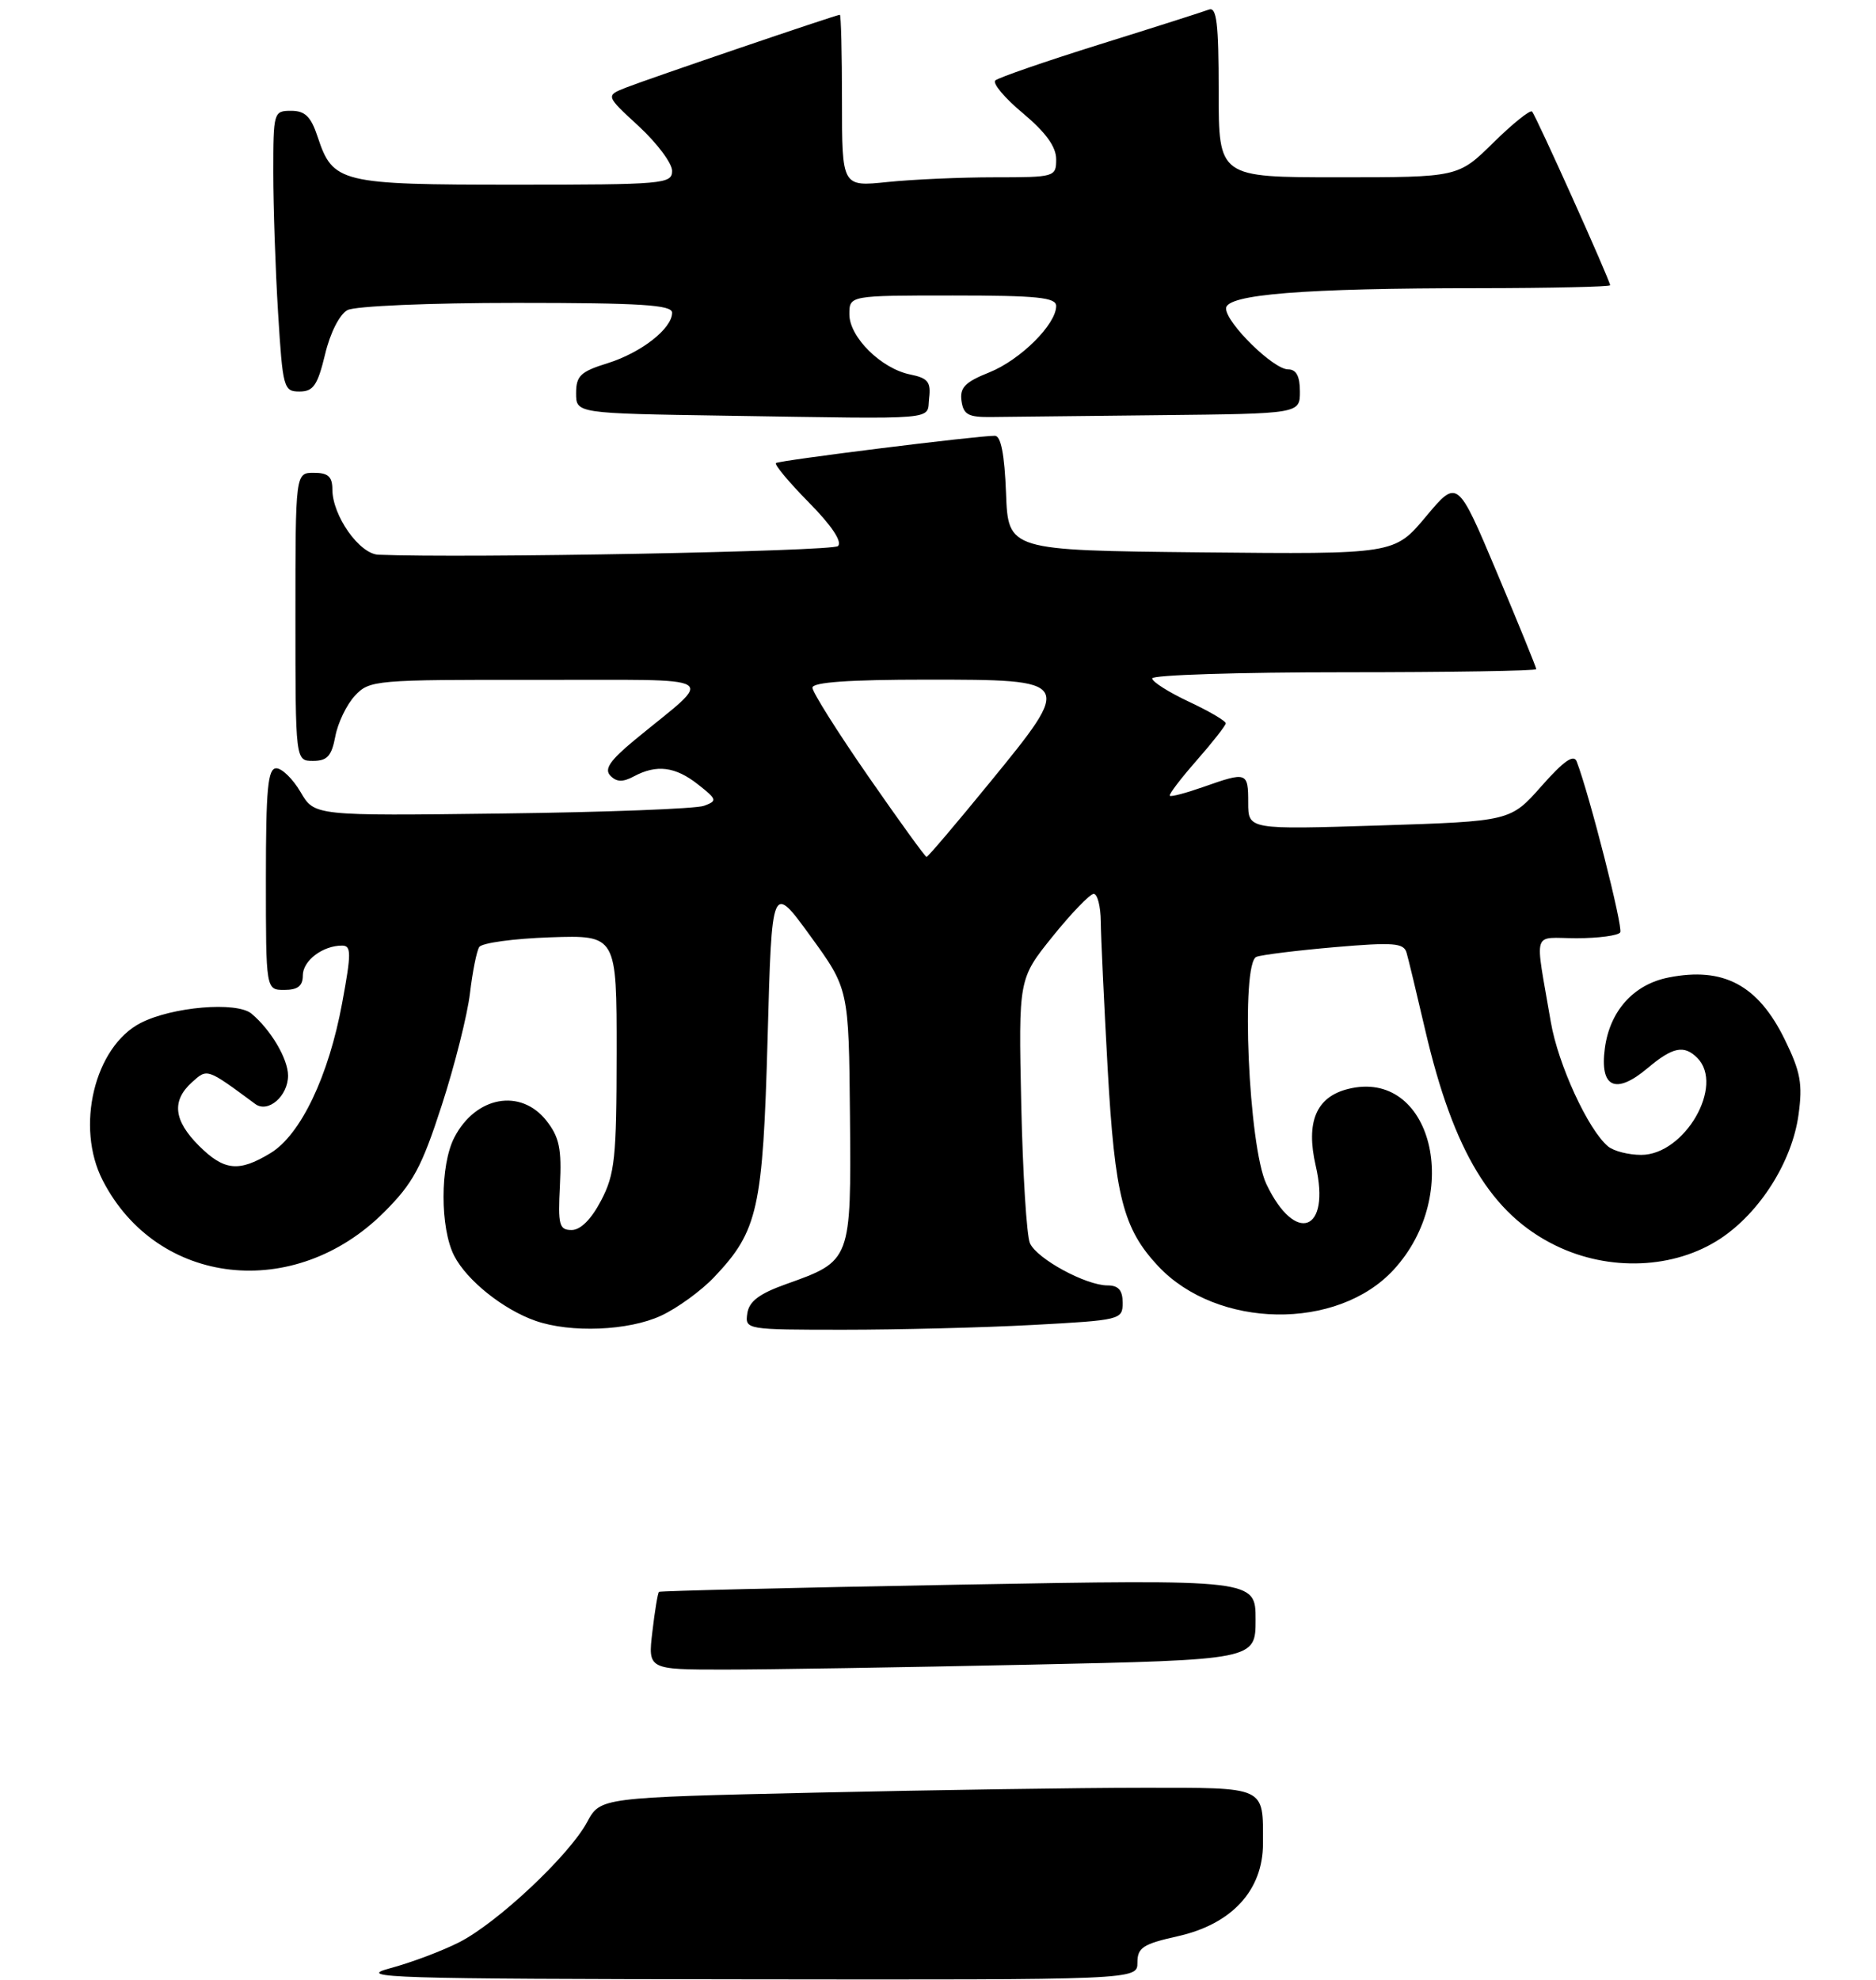 <?xml version="1.0" encoding="UTF-8" standalone="no"?>
<!DOCTYPE svg PUBLIC "-//W3C//DTD SVG 1.1//EN" "http://www.w3.org/Graphics/SVG/1.1/DTD/svg11.dtd" >
<svg xmlns="http://www.w3.org/2000/svg" xmlns:xlink="http://www.w3.org/1999/xlink" version="1.1" viewBox="0 0 254 268">
 <g >
 <path fill="currentColor"
d=" M 89.50 178.10 C 91.70 177.08 94.94 174.73 96.70 172.87 C 102.63 166.62 103.29 163.65 103.93 140.51 C 104.50 119.52 104.50 119.52 109.71 126.69 C 114.92 133.86 114.92 133.86 115.08 151.04 C 115.25 170.70 115.26 170.68 106.44 173.82 C 102.79 175.12 101.42 176.16 101.18 177.79 C 100.86 179.98 101.01 180.00 114.27 180.00 C 121.65 180.00 133.16 179.71 139.84 179.35 C 151.75 178.71 152.00 178.64 152.00 176.35 C 152.00 174.65 151.43 174.00 149.96 174.00 C 147.02 174.00 140.39 170.40 139.45 168.29 C 139.00 167.31 138.48 158.85 138.27 149.50 C 137.90 132.50 137.90 132.50 142.53 126.75 C 145.08 123.59 147.58 121.00 148.08 121.00 C 148.59 121.00 149.02 122.69 149.04 124.75 C 149.06 126.81 149.48 135.76 149.97 144.63 C 150.94 161.94 152.06 166.31 156.80 171.38 C 164.80 179.91 181.08 180.16 188.70 171.87 C 198.14 161.60 193.83 144.57 182.51 147.41 C 178.20 148.49 176.78 151.88 178.14 157.80 C 180.21 166.73 175.38 168.52 171.46 160.28 C 169.04 155.21 167.96 130.33 170.12 129.52 C 170.88 129.24 175.66 128.65 180.75 128.21 C 188.67 127.53 190.06 127.64 190.44 128.96 C 190.69 129.81 191.83 134.55 192.98 139.50 C 196.80 155.88 201.93 164.35 210.60 168.59 C 217.87 172.15 226.71 171.78 232.94 167.66 C 238.30 164.11 242.64 157.23 243.51 150.90 C 244.09 146.72 243.79 145.09 241.64 140.70 C 238.04 133.35 233.35 130.84 225.91 132.32 C 221.19 133.25 217.97 136.83 217.29 141.88 C 216.57 147.23 218.73 148.24 223.06 144.60 C 226.48 141.72 228.01 141.41 229.80 143.20 C 233.53 146.93 228.09 156.33 222.21 156.33 C 220.50 156.33 218.48 155.82 217.72 155.18 C 215.03 152.95 210.95 144.08 209.97 138.33 C 207.79 125.52 207.33 127.00 213.47 127.00 C 216.44 127.00 219.10 126.64 219.37 126.21 C 219.78 125.54 215.21 107.60 213.48 103.09 C 213.08 102.05 211.73 102.99 208.71 106.41 C 204.50 111.17 204.50 111.17 186.75 111.74 C 169.00 112.30 169.00 112.30 169.00 108.65 C 169.00 104.51 168.83 104.44 162.97 106.51 C 160.61 107.34 158.55 107.89 158.39 107.72 C 158.22 107.55 159.85 105.41 162.00 102.96 C 164.15 100.51 165.93 98.24 165.96 97.92 C 165.98 97.60 163.75 96.29 161.00 95.00 C 158.25 93.71 156.00 92.29 156.00 91.83 C 156.00 91.37 167.70 91.00 182.00 91.00 C 196.30 91.00 208.00 90.81 208.00 90.58 C 208.00 90.34 205.60 84.45 202.67 77.49 C 197.33 64.82 197.33 64.82 193.06 69.93 C 188.79 75.03 188.79 75.03 162.64 74.77 C 136.50 74.50 136.50 74.50 136.21 66.75 C 136.01 61.53 135.52 59.00 134.71 58.99 C 132.43 58.96 105.50 62.32 105.06 62.68 C 104.82 62.88 106.82 65.28 109.52 68.02 C 112.60 71.14 114.06 73.33 113.46 73.92 C 112.71 74.64 63.04 75.58 51.24 75.09 C 48.66 74.99 45.01 69.81 45.00 66.25 C 45.00 64.52 44.42 64.00 42.50 64.00 C 40.00 64.00 40.00 64.00 40.00 83.50 C 40.00 103.00 40.00 103.00 42.39 103.00 C 44.30 103.00 44.90 102.34 45.40 99.68 C 45.74 97.85 46.94 95.37 48.05 94.18 C 50.02 92.06 50.74 92.00 72.79 92.03 C 98.43 92.07 96.90 91.13 85.94 100.16 C 82.58 102.94 81.78 104.11 82.64 105.00 C 83.48 105.87 84.32 105.90 85.83 105.09 C 88.90 103.45 91.43 103.76 94.50 106.18 C 97.10 108.23 97.15 108.40 95.31 109.08 C 94.23 109.48 81.92 109.95 67.96 110.12 C 42.57 110.44 42.57 110.44 40.70 107.22 C 39.66 105.45 38.18 104.00 37.41 104.00 C 36.26 104.00 36.00 106.77 36.00 119.00 C 36.00 134.00 36.00 134.00 38.50 134.00 C 40.32 134.00 41.00 133.46 41.00 132.04 C 41.00 130.04 43.69 128.00 46.31 128.00 C 47.57 128.00 47.58 129.00 46.33 135.75 C 44.51 145.65 40.72 153.59 36.64 156.08 C 32.34 158.70 30.34 158.49 26.92 155.08 C 23.51 151.66 23.22 149.02 25.97 146.52 C 28.09 144.61 27.95 144.56 34.56 149.44 C 36.29 150.72 39.00 148.37 39.00 145.60 C 39.00 143.34 36.67 139.40 34.05 137.21 C 32.03 135.54 23.30 136.28 19.03 138.48 C 12.79 141.71 10.18 152.55 13.91 159.79 C 21.28 174.12 39.89 176.21 52.02 164.07 C 55.93 160.17 57.10 157.99 59.82 149.59 C 61.58 144.16 63.29 137.35 63.63 134.46 C 63.97 131.57 64.53 128.76 64.88 128.20 C 65.22 127.64 69.55 127.05 74.50 126.88 C 83.50 126.58 83.50 126.58 83.49 142.54 C 83.48 156.76 83.25 158.94 81.39 162.50 C 80.07 165.03 78.61 166.50 77.40 166.50 C 75.71 166.50 75.53 165.84 75.81 160.46 C 76.06 155.51 75.73 153.93 73.99 151.71 C 70.50 147.28 64.40 148.39 61.51 153.98 C 59.57 157.73 59.57 166.26 61.50 170.00 C 63.22 173.34 68.15 177.27 72.50 178.79 C 77.27 180.46 85.10 180.14 89.50 178.10 Z  M 125.80 53.89 C 126.06 51.71 125.63 51.18 123.27 50.70 C 119.33 49.92 115.00 45.64 115.00 42.55 C 115.00 40.00 115.00 40.00 129.00 40.00 C 140.44 40.00 143.00 40.26 143.00 41.42 C 143.00 43.91 138.15 48.72 133.94 50.41 C 130.66 51.72 129.93 52.47 130.18 54.27 C 130.45 56.14 131.11 56.49 134.25 56.45 C 136.31 56.42 146.55 56.31 157.00 56.20 C 176.00 56.00 176.00 56.00 176.00 53.00 C 176.00 50.92 175.51 50.00 174.40 50.00 C 172.40 50.00 166.00 43.71 166.00 41.75 C 166.00 39.85 176.48 39.01 200.25 39.01 C 210.01 39.00 218.00 38.82 218.00 38.61 C 218.00 37.97 207.95 15.62 207.43 15.10 C 207.17 14.84 204.81 16.73 202.19 19.31 C 197.43 24.00 197.43 24.00 181.22 24.00 C 165.00 24.00 165.00 24.00 165.00 12.39 C 165.00 3.13 164.73 0.89 163.67 1.30 C 162.93 1.58 156.30 3.70 148.92 6.00 C 141.54 8.31 135.17 10.51 134.76 10.89 C 134.35 11.27 136.03 13.28 138.51 15.34 C 141.59 17.92 143.00 19.87 143.00 21.55 C 143.00 23.95 142.84 24.00 134.65 24.00 C 130.05 24.00 123.53 24.29 120.15 24.64 C 114.00 25.28 114.00 25.28 114.00 13.64 C 114.00 7.24 113.87 2.00 113.71 2.00 C 113.23 2.00 87.72 10.69 84.75 11.86 C 81.99 12.95 81.99 12.95 86.50 17.10 C 88.97 19.39 91.00 22.10 91.00 23.13 C 91.00 24.90 89.85 25.00 69.72 25.00 C 46.03 25.00 45.07 24.77 43.00 18.50 C 42.10 15.78 41.30 15.00 39.42 15.00 C 37.05 15.00 37.00 15.18 37.00 23.34 C 37.00 27.93 37.29 36.48 37.65 42.34 C 38.28 52.53 38.40 53.00 40.55 53.00 C 42.42 53.00 43.00 52.16 44.01 47.98 C 44.70 45.06 45.98 42.55 47.04 41.98 C 48.07 41.43 58.10 41.00 69.93 41.00 C 86.76 41.00 91.00 41.27 91.00 42.33 C 91.00 44.48 86.81 47.75 82.25 49.17 C 78.61 50.30 78.00 50.88 78.00 53.22 C 78.00 55.96 78.00 55.96 98.25 56.27 C 127.77 56.73 125.45 56.93 125.80 53.89 Z  M 52.75 266.45 C 55.64 265.68 59.89 264.08 62.20 262.90 C 67.38 260.25 77.06 251.16 79.49 246.65 C 81.28 243.32 81.28 243.32 110.39 242.66 C 126.40 242.30 146.31 242.00 154.64 242.00 C 171.60 242.00 171.00 241.72 171.00 249.55 C 171.00 255.88 166.79 260.46 159.45 262.10 C 154.75 263.15 154.00 263.64 154.00 265.66 C 154.00 268.00 154.00 268.00 100.75 267.93 C 52.98 267.88 48.04 267.72 52.75 266.45 Z  M 88.33 220.86 C 88.66 218.04 89.06 215.62 89.22 215.48 C 89.37 215.35 107.61 214.91 129.75 214.51 C 170.00 213.79 170.00 213.79 170.00 219.23 C 170.00 224.68 170.00 224.68 139.25 225.34 C 122.34 225.70 103.82 226.00 98.11 226.00 C 87.72 226.00 87.72 226.00 88.33 220.86 Z  M 117.56 105.09 C 113.40 99.09 110.00 93.69 110.00 93.09 C 110.00 92.35 114.97 92.00 125.43 92.00 C 145.36 92.00 145.38 92.02 133.95 106.00 C 129.46 111.50 125.63 116.00 125.45 116.00 C 125.27 116.00 121.72 111.09 117.56 105.09 Z "/>
</g>
</svg>